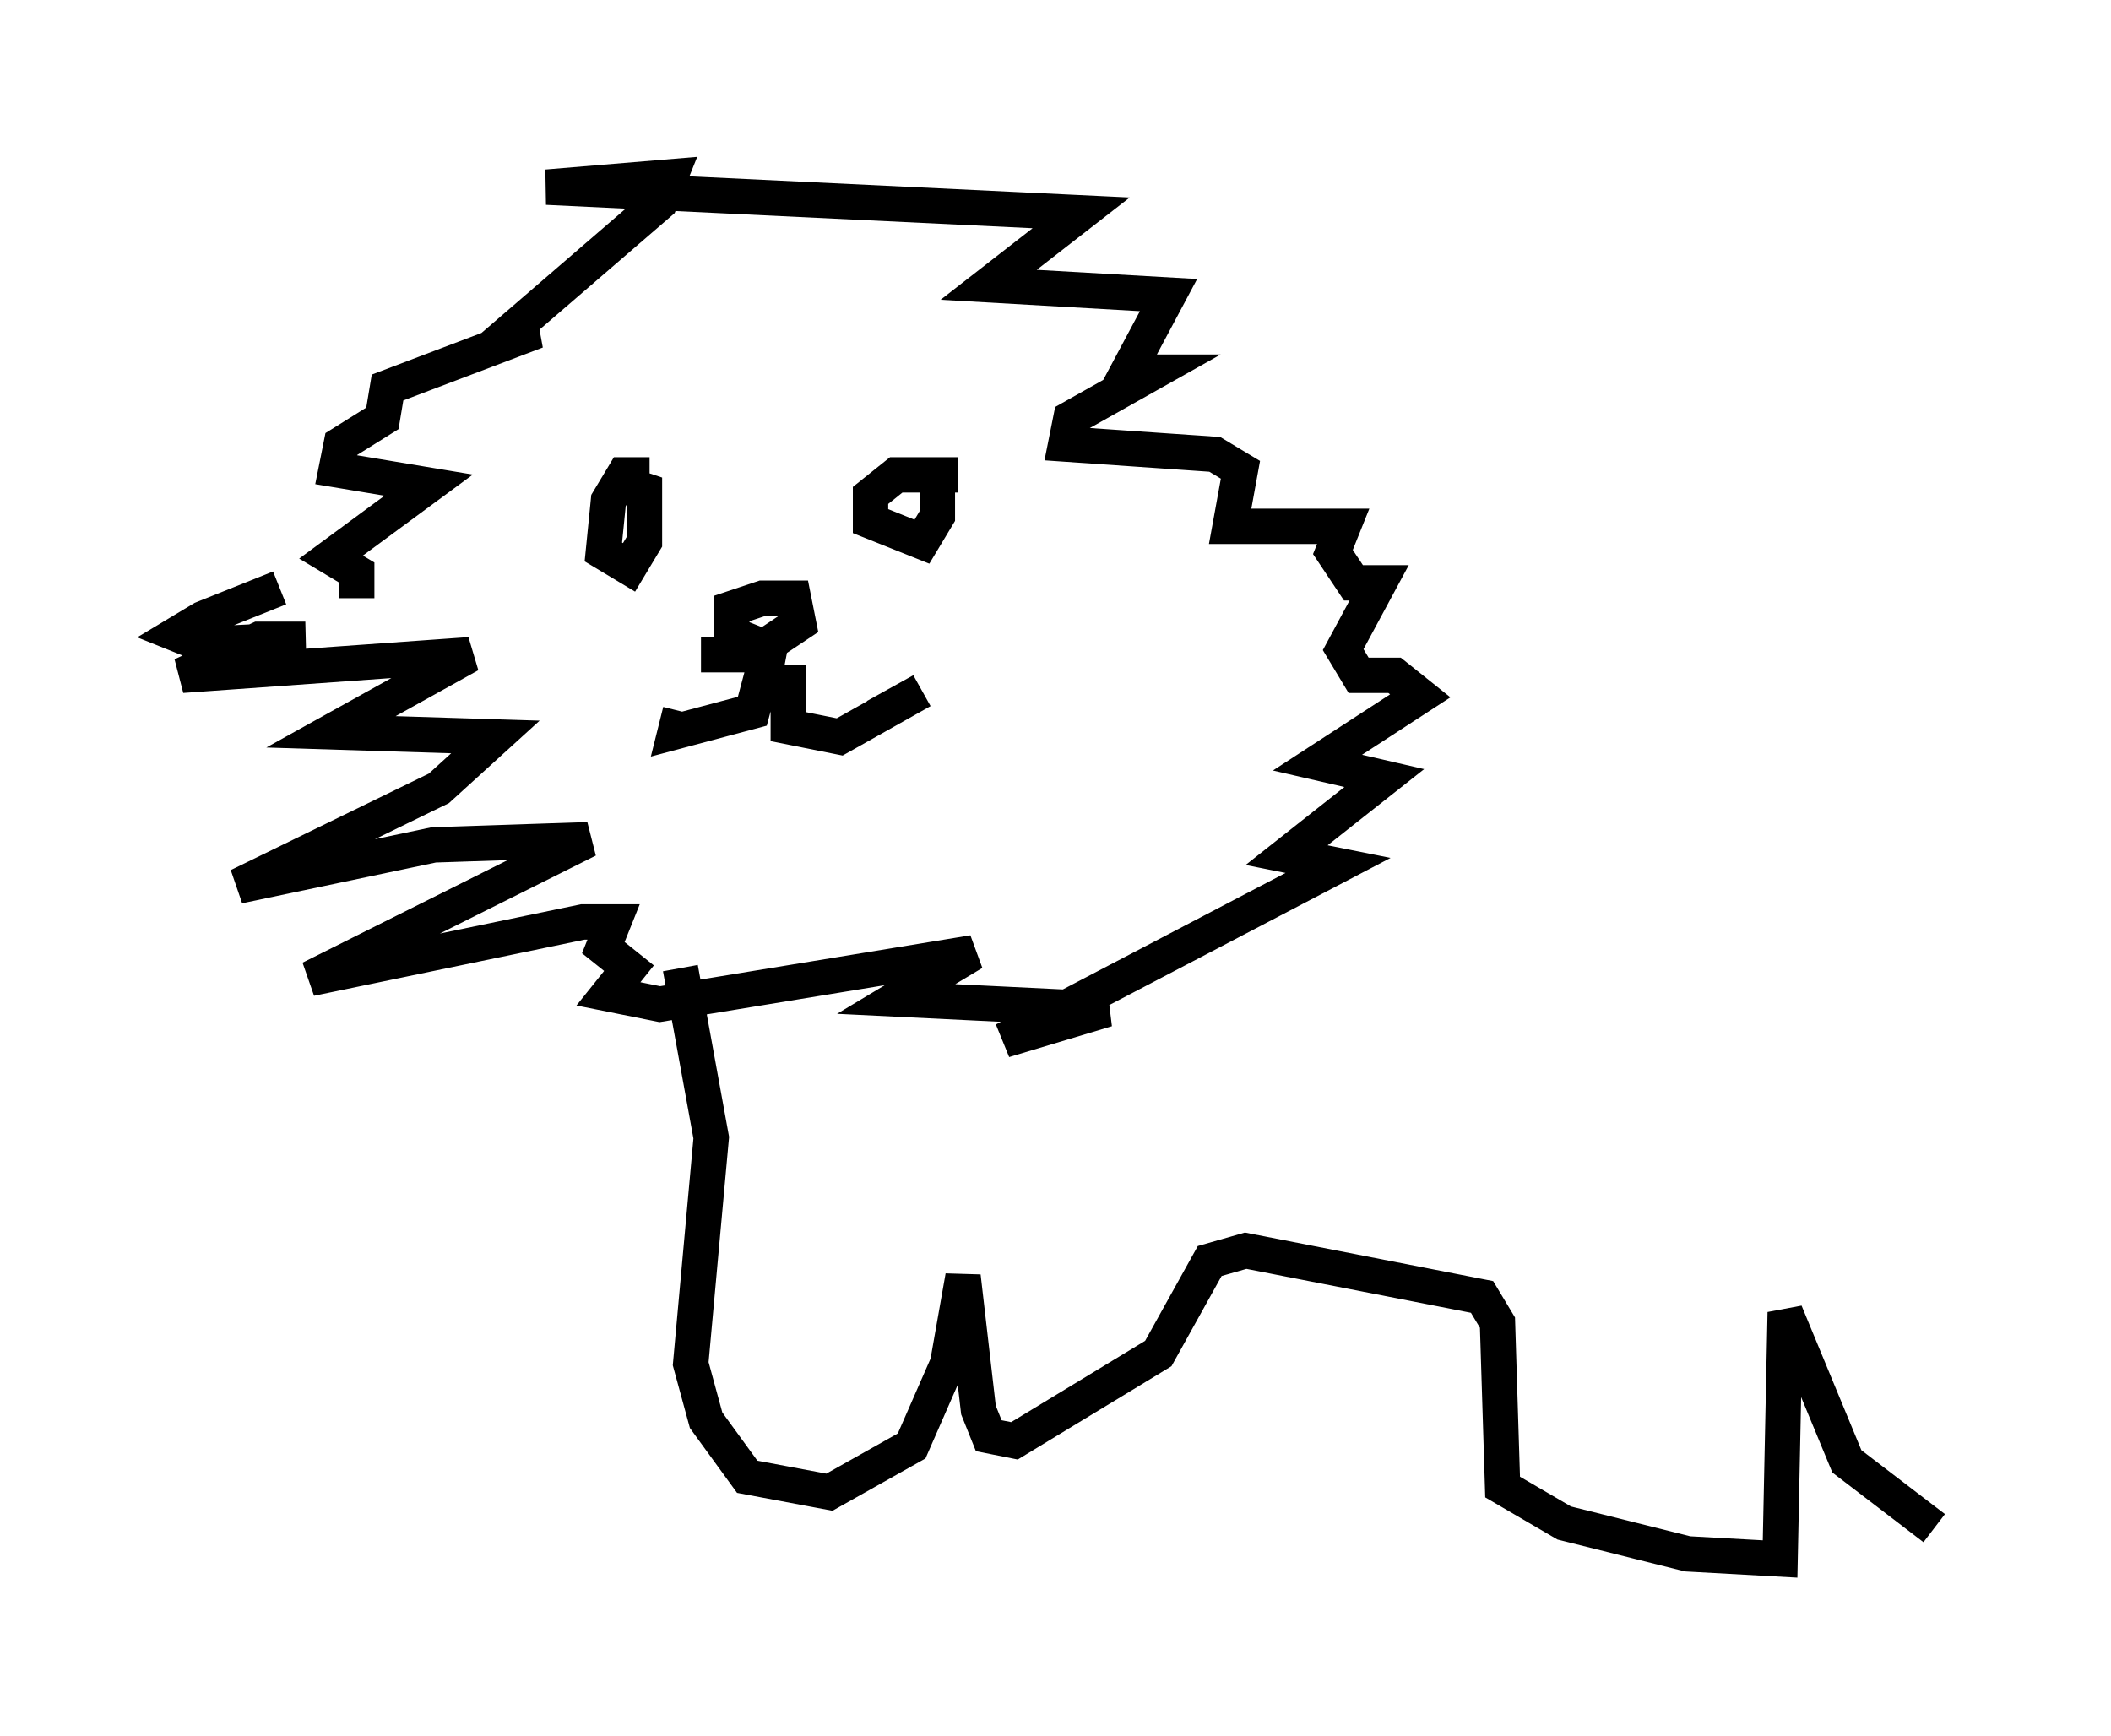 <?xml version="1.0" encoding="utf-8" ?>
<svg baseProfile="full" height="49.073" version="1.1" width="59.676" xmlns="http://www.w3.org/2000/svg" xmlns:ev="http://www.w3.org/2001/xml-events" xmlns:xlink="http://www.w3.org/1999/xlink"><defs /><rect fill="white" height="49.073" width="59.676" x="0" y="0" /><path d="M10.084, 16.62 m-2.179, 0.0 l-2.179, 0.872 -0.726, 0.436 l0.726, 0.291 2.905, -0.145 l-1.307, 0.0 -2.179, 1.017 l8.134, -0.581 -3.922, 2.179 l4.648, 0.145 -1.598, 1.453 l-5.665, 2.76 5.52, -1.162 l4.358, -0.145 -7.844, 3.922 l7.698, -1.598 0.872, 0.0 l-0.291, 0.726 0.726, 0.581 l-0.581, 0.726 1.453, 0.291 l8.86, -1.453 -2.179, 1.307 l5.955, 0.291 -2.905, 0.872 l9.441, -4.939 -1.453, -0.291 l2.76, -2.179 -1.888, -0.436 l2.905, -1.888 -0.726, -0.581 l-1.017, 0.0 -0.436, -0.726 l1.017, -1.888 -0.726, 0.0 l-0.581, -0.872 0.291, -0.726 l-3.196, 0.0 0.291, -1.598 l-0.726, -0.436 -4.212, -0.291 l0.145, -0.726 2.324, -1.307 l-0.726, 0.0 1.162, -2.179 l-5.084, -0.291 2.615, -2.034 l-15.106, -0.726 3.486, -0.291 l-0.291, 0.726 -4.212, 3.631 l0.726, 0.0 -4.212, 1.598 l-0.145, 0.872 -1.162, 0.726 l-0.145, 0.726 2.615, 0.436 l-2.76, 2.034 0.726, 0.436 l0.0, 0.726 m8.279, -3.486 l-0.726, 0.0 -0.436, 0.726 l-0.145, 1.453 0.726, 0.436 l0.436, -0.726 0.0, -1.453 l-0.436, -0.145 m9.296, -0.291 l-1.743, 0.0 -0.726, 0.581 l0.0, 0.726 1.453, 0.581 l0.436, -0.726 0.0, -0.726 l-0.291, 0.145 m-6.391, 4.503 l2.324, 0.0 -1.453, -0.581 l0.0, -0.726 0.872, -0.291 l0.872, 0.0 0.145, 0.726 l-0.872, 0.581 m0.145, -0.291 l-0.581, 2.179 -2.179, 0.581 l0.145, -0.581 m3.05, -1.307 l0.0, 1.743 1.453, 0.291 l2.324, -1.307 -1.307, 0.726 m-5.52, 7.117 l0.872, 4.793 -0.581, 6.391 l0.436, 1.598 1.162, 1.598 l2.324, 0.436 2.324, -1.307 l1.017, -2.324 0.436, -2.469 l0.436, 3.777 0.291, 0.726 l0.726, 0.145 4.067, -2.469 l1.453, -2.615 1.017, -0.291 l6.682, 1.307 0.436, 0.726 l0.145, 4.648 1.743, 1.017 l3.486, 0.872 2.615, 0.145 l0.145, -6.972 1.743, 4.212 l2.469, 1.888 " fill="none" stroke="black" stroke-width="1" /></svg>
